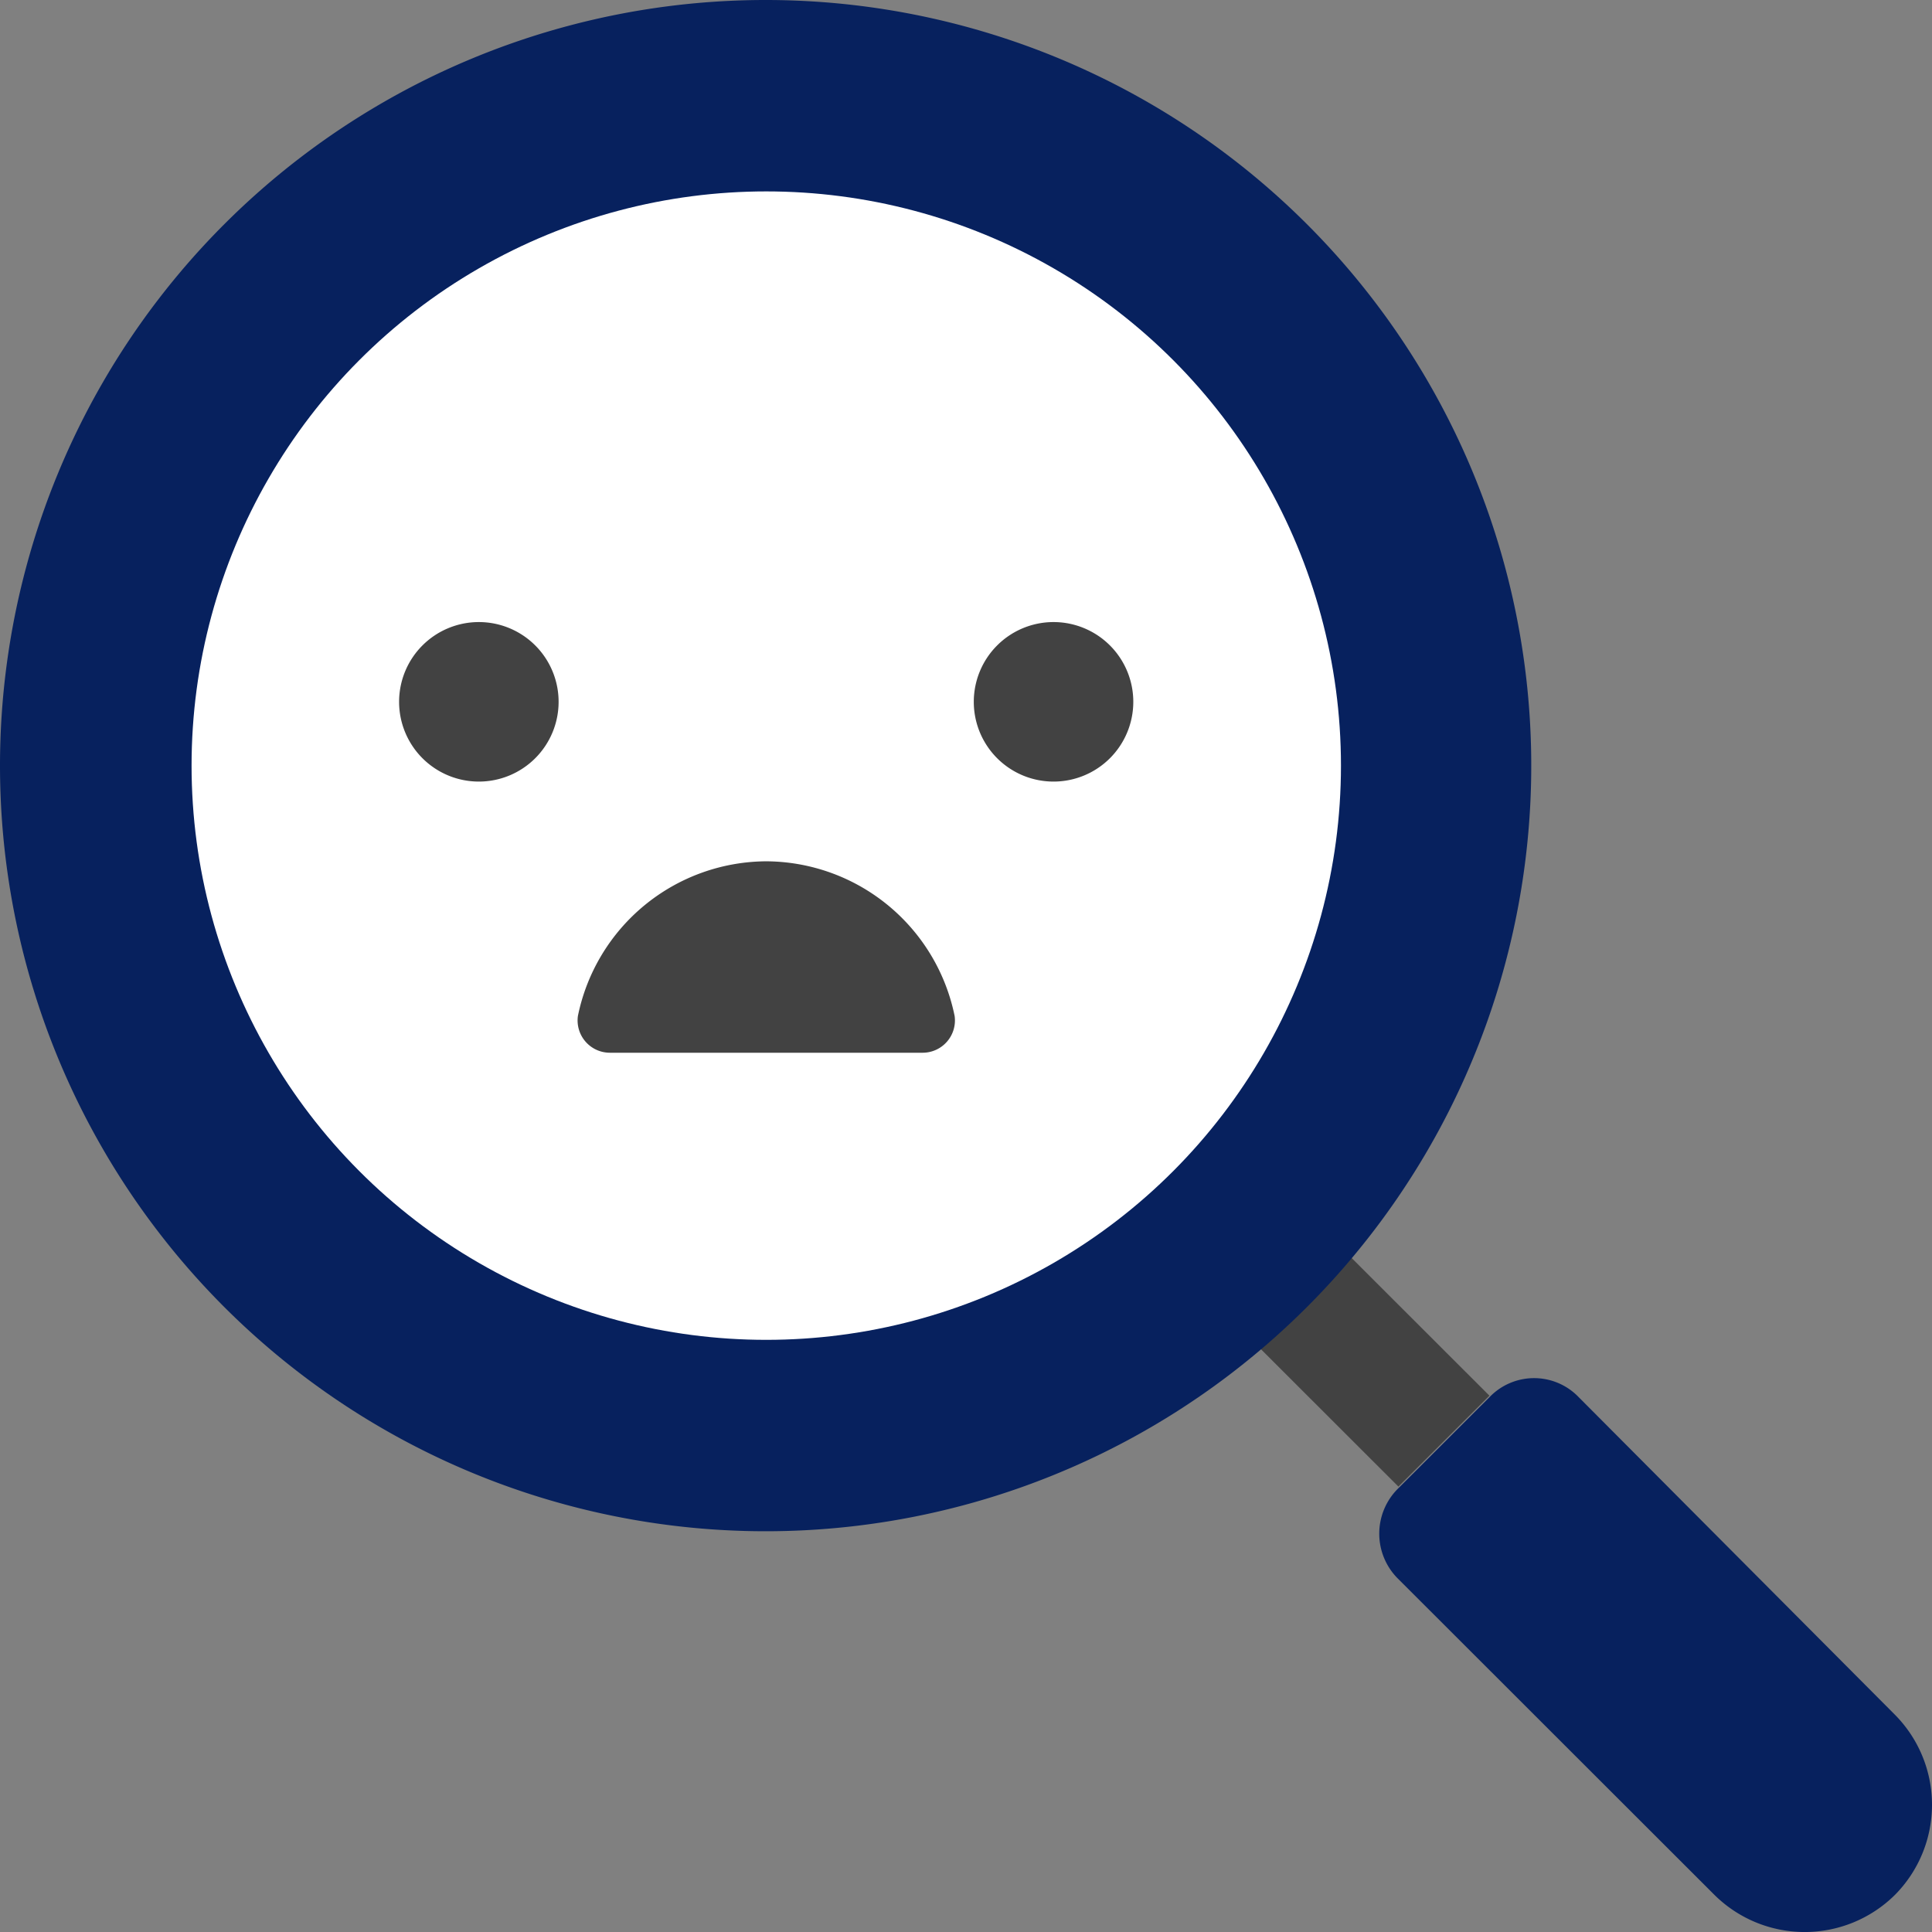 <svg xmlns="http://www.w3.org/2000/svg" width="299.997" height="300.001" viewBox="0 0 299.997 300.001">
  <rect x="0" y="0" width="299.997" height="300.001" fill="#808080" stroke="none"/>
  <g id="data-not-found" transform="translate(334 -246.9)">
    <path id="path4" d="M-288.8,306.118-274.671,292l105.1,105.015L-183.7,411.133Z" transform="translate(66.843 66.603)" fill="#424242"/>
    <path id="path6" d="M-230.5,336.272l-14.129,14.118a9.863,9.863,0,0,0-2.975,7.059,9.863,9.863,0,0,0,2.975,7.059l49.081,49.04a19.911,19.911,0,0,0,28.011,0,19.871,19.871,0,0,0,0-27.988l-49.081-49.288a9.589,9.589,0,0,0-6.941-2.973,9.589,9.589,0,0,0-6.941,2.973Z" transform="translate(127.771 127.594)" fill="#07215e"/>
    <path id="circle8" d="M118.984,0A118.885,118.885,0,1,1,0,118.885,118.885,118.885,0,0,1,118.984,0Z" transform="translate(-334 246.9)" fill="#07215e"/>
    <ellipse id="circle10" cx="89.238" cy="89.164" rx="89.238" ry="89.164" transform="translate(-304.254 276.621)" fill="#fff"/>
    <path id="circle12" d="M12.394,0A12.384,12.384,0,1,1,0,12.384,12.384,12.384,0,0,1,12.394,0Z" transform="translate(-272.029 343.494)" fill="#424242"/>
    <path id="circle14" d="M12.394,0A12.384,12.384,0,1,1,0,12.384,12.384,12.384,0,0,1,12.394,0Z" transform="translate(-182.792 343.494)" fill="#424242"/>
    <path id="path16" d="M-244.22,330.621a5.017,5.017,0,0,0,3.773-1.724,5.017,5.017,0,0,0,1.185-3.976,30.008,30.008,0,0,0-29.25-24.025,30.008,30.008,0,0,0-29.25,24.025,5.017,5.017,0,0,0,1.185,3.976,5.017,5.017,0,0,0,3.773,1.724Z" transform="translate(53.496 79.746)" fill="#424242"/>
  </g>
</svg>
